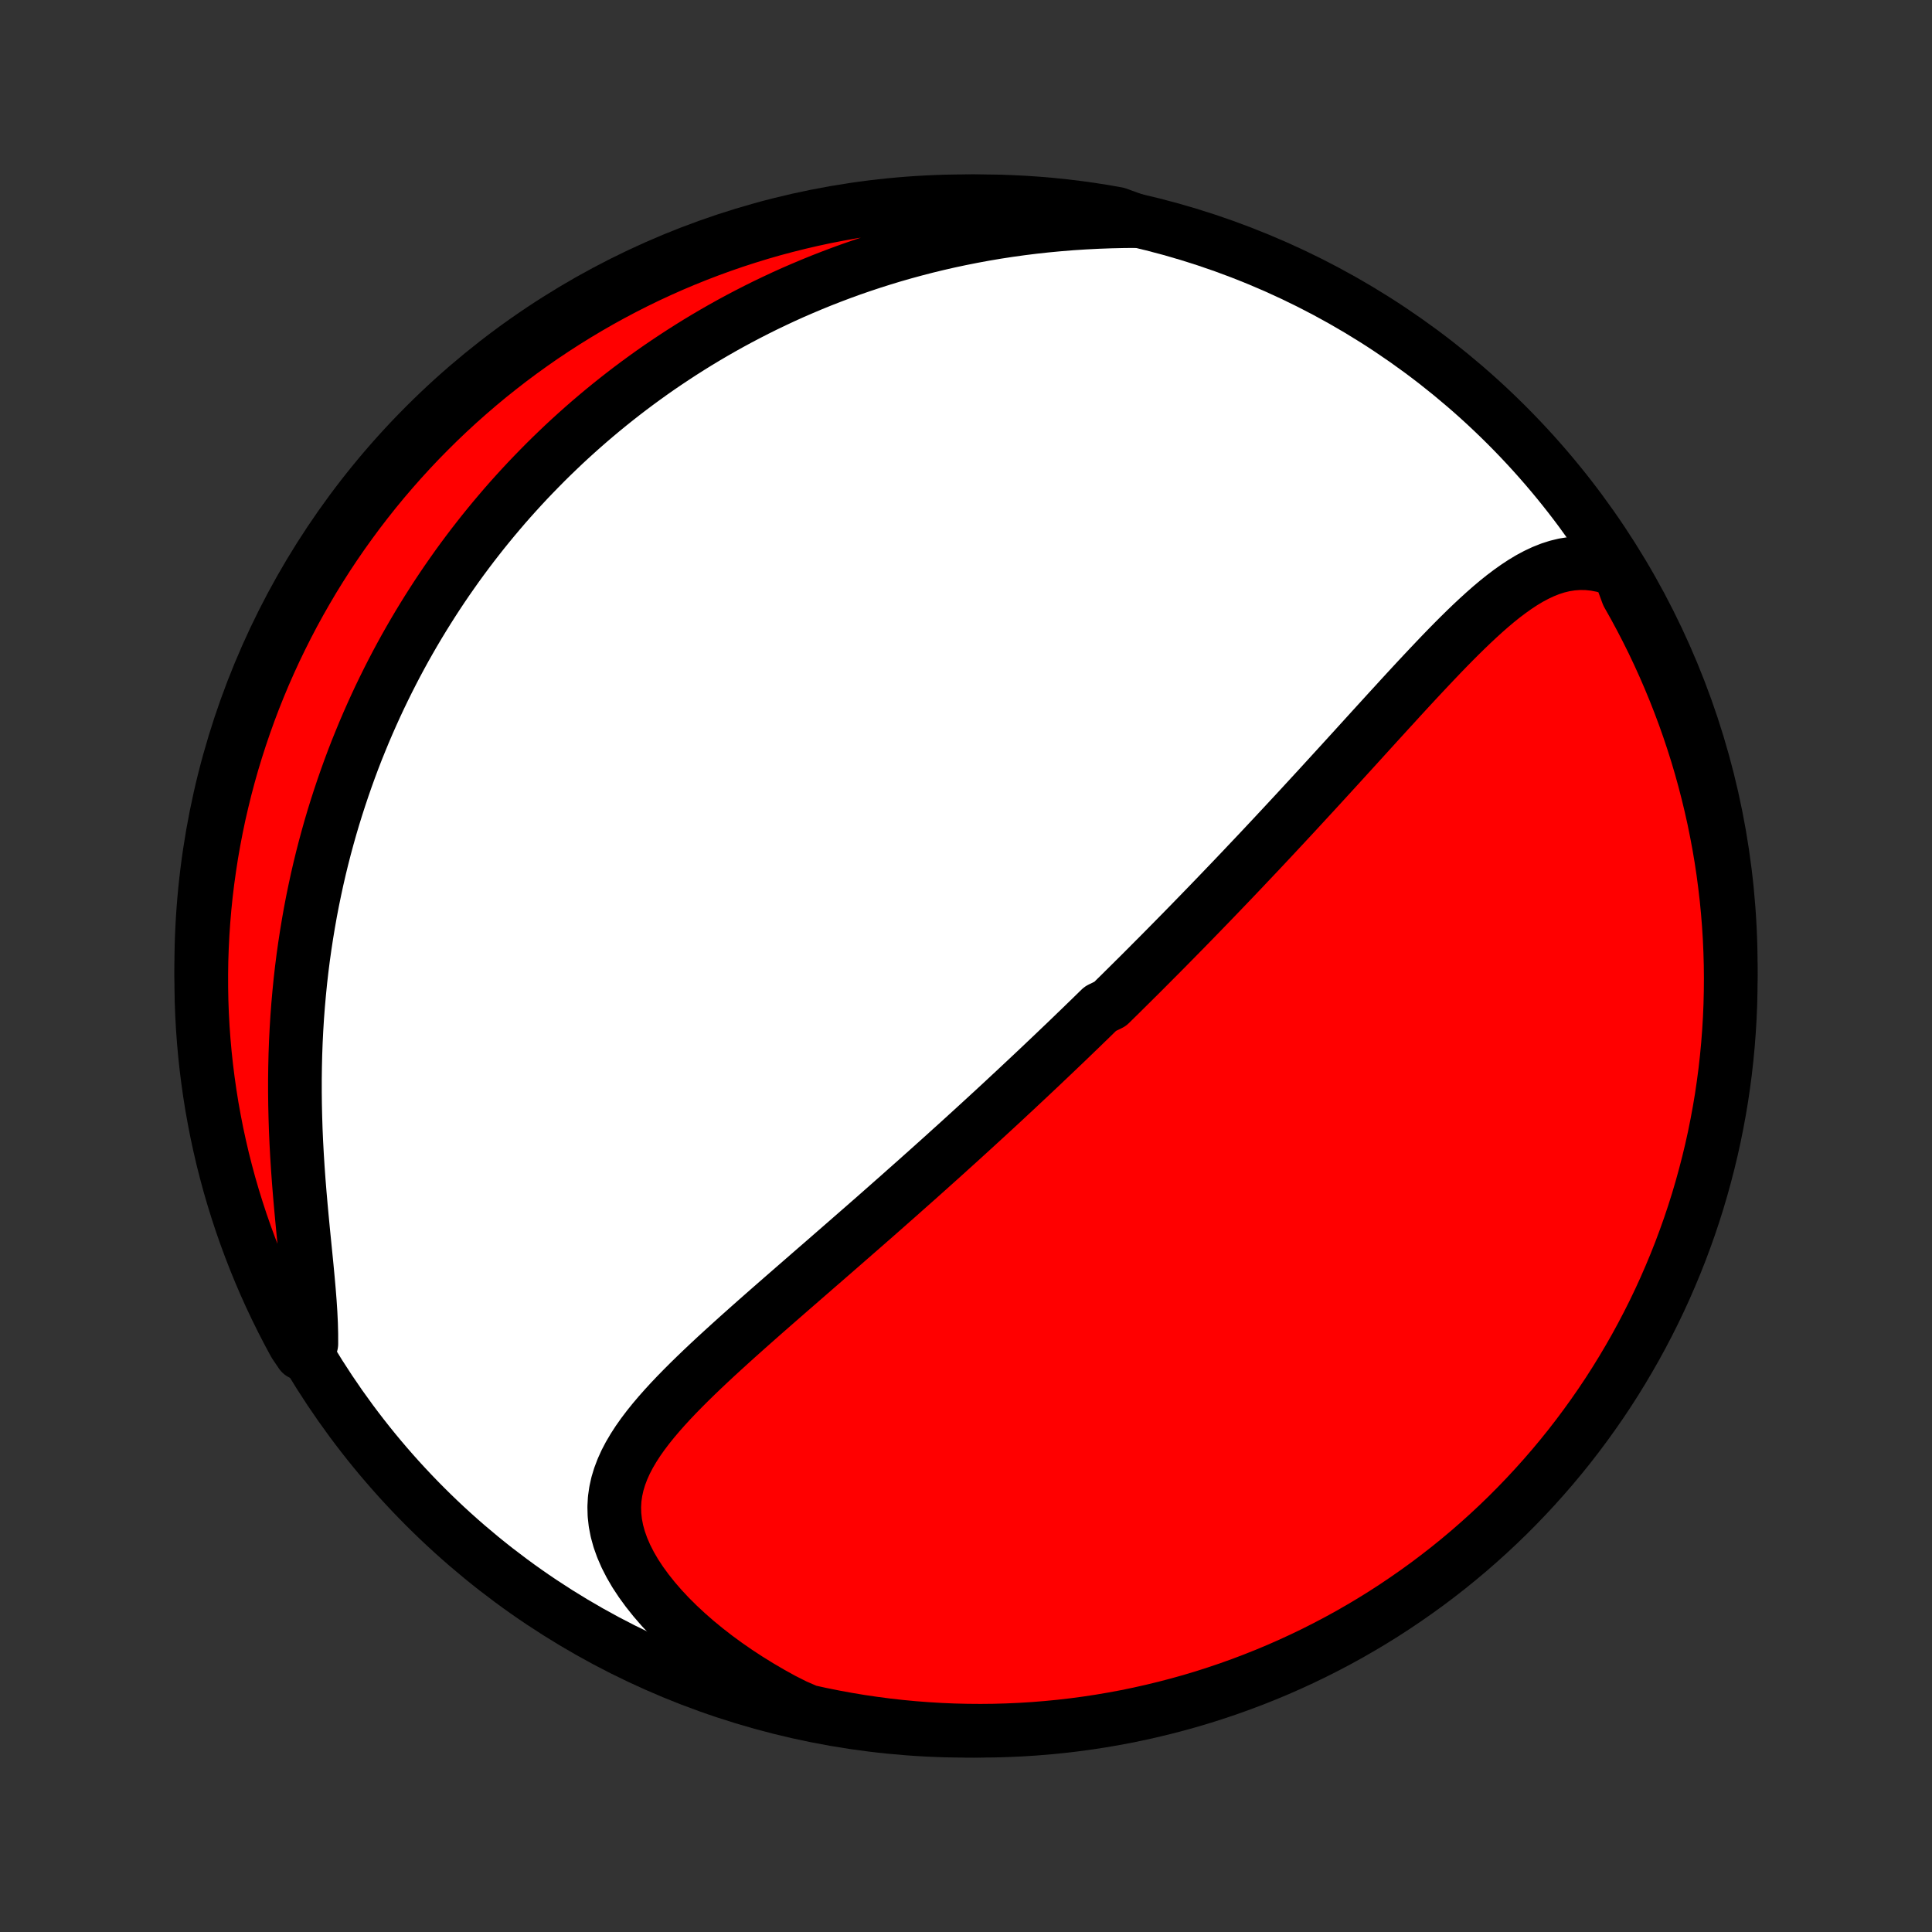 <?xml version="1.0" encoding="utf-8" standalone="no"?>
<!DOCTYPE svg PUBLIC "-//W3C//DTD SVG 1.1//EN"
  "http://www.w3.org/Graphics/SVG/1.1/DTD/svg11.dtd">
<!-- Created with matplotlib (http://matplotlib.org/) -->
<svg height="72pt" version="1.1" viewBox="0 0 72 72" width="72pt" xmlns="http://www.w3.org/2000/svg" xmlns:xlink="http://www.w3.org/1999/xlink">
 <rect x="0" y="0" width="72" height="72" fill="#333333" stroke="none"/>
 <defs>
  <style type="text/css">
*{stroke-linecap:butt;stroke-linejoin:round;}
  </style>
 </defs>
 <g id="figure_1">
  <g id="patch_1">
   <path d="
M0 72
L72 72
L72 0
L0 0
z
" style="fill:none;"/>
  </g>
  <g id="axes_1">
   <g id="PatchCollection_1">
    <defs>
     <path d="
M36 -7.5
C43.558 -7.5 50.808 -10.503 56.153 -15.848
C61.497 -21.192 64.5 -28.442 64.5 -36
C64.5 -43.558 61.497 -50.808 56.153 -56.153
C50.808 -61.497 43.558 -64.5 36 -64.5
C28.442 -64.5 21.192 -61.497 15.848 -56.153
C10.503 -50.808 7.5 -43.558 7.5 -36
C7.5 -28.442 10.503 -21.192 15.848 -15.848
C21.192 -10.503 28.442 -7.5 36 -7.5
z
" id="C0_0_a811fe30f3"/>
     <path d="
M60.34 -50.724
L60.032 -50.837
L59.729 -50.922
L59.432 -50.979
L59.14 -51.009
L58.854 -51.013
L58.574 -50.992
L58.299 -50.949
L58.03 -50.884
L57.766 -50.799
L57.506 -50.695
L57.251 -50.575
L56.999 -50.44
L56.751 -50.291
L56.507 -50.13
L56.265 -49.958
L56.025 -49.777
L55.788 -49.587
L55.553 -49.389
L55.32 -49.184
L55.089 -48.974
L54.859 -48.759
L54.63 -48.539
L54.403 -48.316
L54.177 -48.09
L53.952 -47.861
L53.728 -47.63
L53.506 -47.397
L53.284 -47.163
L53.063 -46.928
L52.843 -46.693
L52.624 -46.457
L52.406 -46.221
L52.189 -45.985
L51.974 -45.749
L51.758 -45.514
L51.544 -45.279
L51.331 -45.046
L51.119 -44.813
L50.908 -44.581
L50.698 -44.35
L50.489 -44.12
L50.281 -43.892
L50.074 -43.665
L49.868 -43.439
L49.663 -43.215
L49.459 -42.992
L49.256 -42.77
L49.054 -42.55
L48.853 -42.332
L48.653 -42.115
L48.454 -41.899
L48.256 -41.685
L48.058 -41.472
L47.862 -41.261
L47.667 -41.052
L47.472 -40.843
L47.279 -40.637
L47.086 -40.431
L46.894 -40.227
L46.703 -40.025
L46.512 -39.824
L46.323 -39.623
L46.134 -39.425
L45.946 -39.227
L45.758 -39.031
L45.571 -38.836
L45.385 -38.642
L45.199 -38.449
L45.014 -38.257
L44.829 -38.067
L44.645 -37.877
L44.461 -37.688
L44.278 -37.5
L44.095 -37.313
L43.912 -37.127
L43.73 -36.942
L43.548 -36.757
L43.366 -36.573
L43.185 -36.39
L43.003 -36.208
L42.822 -36.026
L42.641 -35.844
L42.46 -35.663
L42.278 -35.483
L42.097 -35.303
L41.916 -35.124
L41.735 -34.944
L41.553 -34.766
L41.372 -34.587
L41.008 -34.409
L40.825 -34.231
L40.643 -34.053
L40.459 -33.875
L40.276 -33.697
L40.092 -33.52
L39.908 -33.342
L39.723 -33.164
L39.537 -32.987
L39.351 -32.809
L39.164 -32.631
L38.976 -32.453
L38.788 -32.274
L38.599 -32.096
L38.409 -31.917
L38.218 -31.738
L38.026 -31.558
L37.834 -31.378
L37.64 -31.198
L37.446 -31.017
L37.25 -30.835
L37.053 -30.653
L36.855 -30.471
L36.656 -30.288
L36.455 -30.104
L36.253 -29.919
L36.05 -29.734
L35.846 -29.548
L35.64 -29.361
L35.432 -29.174
L35.224 -28.985
L35.014 -28.796
L34.802 -28.606
L34.588 -28.414
L34.373 -28.222
L34.157 -28.029
L33.938 -27.835
L33.718 -27.64
L33.497 -27.443
L33.273 -27.246
L33.048 -27.047
L32.821 -26.847
L32.593 -26.646
L32.362 -26.444
L32.13 -26.241
L31.896 -26.037
L31.66 -25.831
L31.423 -25.624
L31.184 -25.416
L30.943 -25.206
L30.701 -24.995
L30.456 -24.783
L30.211 -24.57
L29.964 -24.355
L29.716 -24.139
L29.466 -23.922
L29.216 -23.704
L28.964 -23.484
L28.711 -23.263
L28.458 -23.041
L28.204 -22.817
L27.95 -22.592
L27.696 -22.366
L27.442 -22.139
L27.189 -21.91
L26.936 -21.68
L26.684 -21.449
L26.434 -21.216
L26.186 -20.982
L25.941 -20.747
L25.698 -20.51
L25.46 -20.272
L25.225 -20.032
L24.996 -19.791
L24.773 -19.548
L24.556 -19.303
L24.347 -19.056
L24.146 -18.806
L23.956 -18.555
L23.776 -18.3
L23.61 -18.043
L23.456 -17.782
L23.318 -17.518
L23.197 -17.25
L23.094 -16.978
L23.01 -16.702
L22.948 -16.421
L22.907 -16.135
L22.891 -15.845
L22.899 -15.549
L22.932 -15.249
L22.991 -14.944
L23.076 -14.635
L23.188 -14.321
L23.325 -14.005
L23.488 -13.686
L23.675 -13.365
L23.887 -13.043
L24.122 -12.721
L24.378 -12.4
L24.655 -12.08
L24.951 -11.763
L25.266 -11.45
L25.598 -11.141
L25.945 -10.837
L26.308 -10.539
L26.684 -10.247
L27.072 -9.963
L27.472 -9.686
L27.883 -9.417
L28.303 -9.157
L28.732 -8.906
L29.169 -8.664
L29.629 -8.432
L30.115 -8.221
L30.602 -8.114
L31.091 -8.016
L31.582 -7.926
L32.074 -7.844
L32.568 -7.772
L33.062 -7.707
L33.557 -7.652
L34.053 -7.605
L34.55 -7.567
L35.047 -7.537
L35.544 -7.516
L36.041 -7.504
L36.538 -7.5
L37.036 -7.505
L37.533 -7.519
L38.029 -7.541
L38.525 -7.572
L39.02 -7.612
L39.514 -7.66
L40.007 -7.717
L40.499 -7.783
L40.989 -7.857
L41.478 -7.94
L41.966 -8.031
L42.451 -8.131
L42.935 -8.24
L43.416 -8.357
L43.895 -8.482
L44.372 -8.615
L44.846 -8.757
L45.318 -8.908
L45.786 -9.066
L46.252 -9.233
L46.714 -9.408
L47.174 -9.591
L47.63 -9.782
L48.082 -9.981
L48.531 -10.188
L48.975 -10.402
L49.416 -10.625
L49.853 -10.855
L50.286 -11.093
L50.714 -11.339
L51.138 -11.592
L51.557 -11.852
L51.971 -12.12
L52.381 -12.396
L52.785 -12.678
L53.185 -12.967
L53.579 -13.264
L53.968 -13.567
L54.351 -13.877
L54.729 -14.194
L55.101 -14.518
L55.467 -14.848
L55.827 -15.184
L56.182 -15.527
L56.53 -15.877
L56.872 -16.232
L57.207 -16.593
L57.536 -16.96
L57.859 -17.333
L58.175 -17.712
L58.484 -18.096
L58.786 -18.486
L59.081 -18.881
L59.369 -19.281
L59.651 -19.687
L59.925 -20.097
L60.191 -20.512
L60.45 -20.932
L60.702 -21.357
L60.947 -21.786
L61.183 -22.219
L61.412 -22.656
L61.634 -23.098
L61.847 -23.543
L62.053 -23.993
L62.25 -24.446
L62.44 -24.902
L62.622 -25.362
L62.795 -25.825
L62.961 -26.291
L63.118 -26.76
L63.267 -27.232
L63.407 -27.707
L63.539 -28.184
L63.663 -28.663
L63.779 -29.145
L63.886 -29.629
L63.984 -30.115
L64.074 -30.602
L64.156 -31.091
L64.228 -31.582
L64.293 -32.074
L64.348 -32.568
L64.395 -33.062
L64.433 -33.557
L64.463 -34.053
L64.484 -34.55
L64.496 -35.047
L64.5 -35.544
L64.495 -36.041
L64.481 -36.538
L64.459 -37.036
L64.428 -37.533
L64.388 -38.029
L64.34 -38.525
L64.282 -39.02
L64.217 -39.514
L64.143 -40.007
L64.06 -40.499
L63.968 -40.989
L63.869 -41.478
L63.76 -41.966
L63.643 -42.451
L63.518 -42.935
L63.385 -43.416
L63.243 -43.895
L63.092 -44.372
L62.934 -44.846
L62.767 -45.318
L62.592 -45.786
L62.409 -46.252
L62.218 -46.714
L62.019 -47.174
L61.812 -47.63
L61.598 -48.082
L61.375 -48.531
L61.145 -48.975
L60.907 -49.416
L60.661 -49.853
z
" id="C0_1_e5a2fe6809"/>
     <path d="
M42.381 -63.761
L41.885 -63.757
L41.392 -63.746
L40.902 -63.728
L40.415 -63.703
L39.933 -63.672
L39.454 -63.633
L38.98 -63.588
L38.51 -63.537
L38.046 -63.479
L37.586 -63.415
L37.131 -63.345
L36.682 -63.269
L36.238 -63.187
L35.8 -63.1
L35.367 -63.008
L34.939 -62.91
L34.518 -62.808
L34.102 -62.7
L33.691 -62.588
L33.287 -62.472
L32.888 -62.351
L32.494 -62.226
L32.106 -62.097
L31.724 -61.965
L31.347 -61.828
L30.976 -61.688
L30.61 -61.545
L30.249 -61.398
L29.894 -61.248
L29.543 -61.096
L29.198 -60.94
L28.858 -60.781
L28.522 -60.62
L28.192 -60.456
L27.866 -60.289
L27.544 -60.12
L27.228 -59.949
L26.916 -59.775
L26.608 -59.599
L26.304 -59.42
L26.005 -59.24
L25.71 -59.057
L25.419 -58.872
L25.132 -58.685
L24.848 -58.496
L24.569 -58.306
L24.293 -58.113
L24.021 -57.918
L23.752 -57.721
L23.487 -57.523
L23.225 -57.322
L22.967 -57.12
L22.712 -56.916
L22.46 -56.71
L22.211 -56.502
L21.965 -56.292
L21.722 -56.08
L21.483 -55.867
L21.245 -55.651
L21.011 -55.434
L20.78 -55.214
L20.551 -54.993
L20.325 -54.77
L20.102 -54.544
L19.881 -54.317
L19.662 -54.088
L19.446 -53.856
L19.233 -53.623
L19.021 -53.387
L18.812 -53.149
L18.606 -52.908
L18.402 -52.666
L18.2 -52.421
L18 -52.174
L17.803 -51.924
L17.607 -51.672
L17.414 -51.417
L17.223 -51.16
L17.034 -50.9
L16.848 -50.637
L16.663 -50.372
L16.48 -50.103
L16.3 -49.832
L16.122 -49.558
L15.946 -49.281
L15.772 -49.001
L15.6 -48.718
L15.43 -48.431
L15.263 -48.142
L15.097 -47.849
L14.934 -47.552
L14.773 -47.252
L14.615 -46.949
L14.459 -46.642
L14.305 -46.331
L14.153 -46.016
L14.004 -45.697
L13.858 -45.375
L13.714 -45.049
L13.572 -44.718
L13.434 -44.383
L13.297 -44.045
L13.164 -43.702
L13.034 -43.354
L12.907 -43.002
L12.783 -42.646
L12.662 -42.285
L12.544 -41.92
L12.429 -41.55
L12.318 -41.175
L12.211 -40.796
L12.107 -40.412
L12.007 -40.023
L11.911 -39.63
L11.819 -39.231
L11.732 -38.828
L11.648 -38.42
L11.569 -38.008
L11.495 -37.59
L11.425 -37.168
L11.36 -36.742
L11.299 -36.31
L11.244 -35.875
L11.194 -35.435
L11.15 -34.991
L11.11 -34.542
L11.076 -34.09
L11.048 -33.635
L11.025 -33.175
L11.008 -32.713
L10.997 -32.248
L10.991 -31.779
L10.991 -31.309
L10.996 -30.837
L11.007 -30.363
L11.022 -29.888
L11.043 -29.413
L11.069 -28.937
L11.099 -28.462
L11.133 -27.988
L11.171 -27.516
L11.212 -27.046
L11.255 -26.58
L11.299 -26.118
L11.345 -25.66
L11.39 -25.209
L11.434 -24.764
L11.475 -24.327
L11.513 -23.898
L11.546 -23.48
L11.573 -23.071
L11.592 -22.675
L11.602 -22.291
L11.603 -21.92
L11.22 -21.563
L10.978 -21.921
L10.744 -22.356
L10.517 -22.795
L10.299 -23.237
L10.087 -23.684
L9.884 -24.134
L9.689 -24.589
L9.502 -25.046
L9.323 -25.507
L9.152 -25.971
L8.989 -26.438
L8.835 -26.908
L8.688 -27.381
L8.55 -27.856
L8.421 -28.334
L8.299 -28.814
L8.187 -29.297
L8.082 -29.781
L7.987 -30.268
L7.899 -30.756
L7.821 -31.245
L7.751 -31.737
L7.689 -32.229
L7.636 -32.723
L7.592 -33.217
L7.556 -33.713
L7.529 -34.209
L7.511 -34.706
L7.502 -35.203
L7.501 -35.7
L7.508 -36.197
L7.525 -36.695
L7.55 -37.192
L7.584 -37.689
L7.626 -38.185
L7.677 -38.681
L7.737 -39.175
L7.806 -39.669
L7.882 -40.162
L7.968 -40.653
L8.062 -41.143
L8.164 -41.632
L8.276 -42.118
L8.395 -42.603
L8.523 -43.086
L8.659 -43.567
L8.804 -44.045
L8.957 -44.521
L9.118 -44.995
L9.287 -45.465
L9.464 -45.933
L9.65 -46.398
L9.843 -46.859
L10.045 -47.317
L10.254 -47.772
L10.472 -48.223
L10.697 -48.671
L10.929 -49.114
L11.17 -49.554
L11.418 -49.989
L11.673 -50.421
L11.936 -50.847
L12.206 -51.27
L12.483 -51.687
L12.768 -52.1
L13.06 -52.508
L13.358 -52.911
L13.664 -53.309
L13.976 -53.702
L14.295 -54.089
L14.621 -54.47
L14.953 -54.846
L15.291 -55.216
L15.636 -55.581
L15.988 -55.939
L16.345 -56.292
L16.708 -56.638
L17.077 -56.978
L17.452 -57.311
L17.832 -57.638
L18.218 -57.959
L18.61 -58.272
L19.006 -58.579
L19.408 -58.879
L19.815 -59.172
L20.227 -59.459
L20.644 -59.737
L21.065 -60.009
L21.491 -60.273
L21.921 -60.53
L22.356 -60.78
L22.795 -61.022
L23.237 -61.256
L23.684 -61.483
L24.134 -61.702
L24.589 -61.913
L25.046 -62.116
L25.507 -62.311
L25.971 -62.498
L26.438 -62.677
L26.908 -62.848
L27.381 -63.011
L27.856 -63.165
L28.334 -63.312
L28.814 -63.45
L29.297 -63.579
L29.781 -63.7
L30.268 -63.813
L30.756 -63.918
L31.245 -64.013
L31.737 -64.101
L32.229 -64.179
L32.723 -64.249
L33.217 -64.311
L33.713 -64.364
L34.209 -64.408
L34.706 -64.444
L35.203 -64.471
L35.7 -64.489
L36.197 -64.498
L36.695 -64.499
L37.192 -64.492
L37.689 -64.475
L38.185 -64.45
L38.681 -64.416
L39.175 -64.374
L39.669 -64.323
L40.162 -64.263
L40.653 -64.195
L41.143 -64.118
L41.632 -64.032
z
" id="C0_2_6ff88c900c"/>
    </defs>
    <g clip-path="url(#p1bffca34e9)">
     <use style="fill:#ffffff;stroke:#000000;stroke-width:2.0;" x="0.0" xlink:href="#C0_0_a811fe30f3" y="72.0"/>
    </g>
    <g clip-path="url(#p1bffca34e9)">
     <use style="fill:#ff0000;stroke:#000000;stroke-width:2.0;" x="0.0" xlink:href="#C0_1_e5a2fe6809" y="72.0"/>
    </g>
    <g clip-path="url(#p1bffca34e9)">
     <use style="fill:#ff0000;stroke:#000000;stroke-width:2.0;" x="0.0" xlink:href="#C0_2_6ff88c900c" y="72.0"/>
    </g>
   </g>
  </g>
 </g>
 <defs>
  <clipPath id="p1bffca34e9">
   <rect height="72.0" width="72.0" x="0.0" y="0.0"/>
  </clipPath>
 </defs>
</svg>
